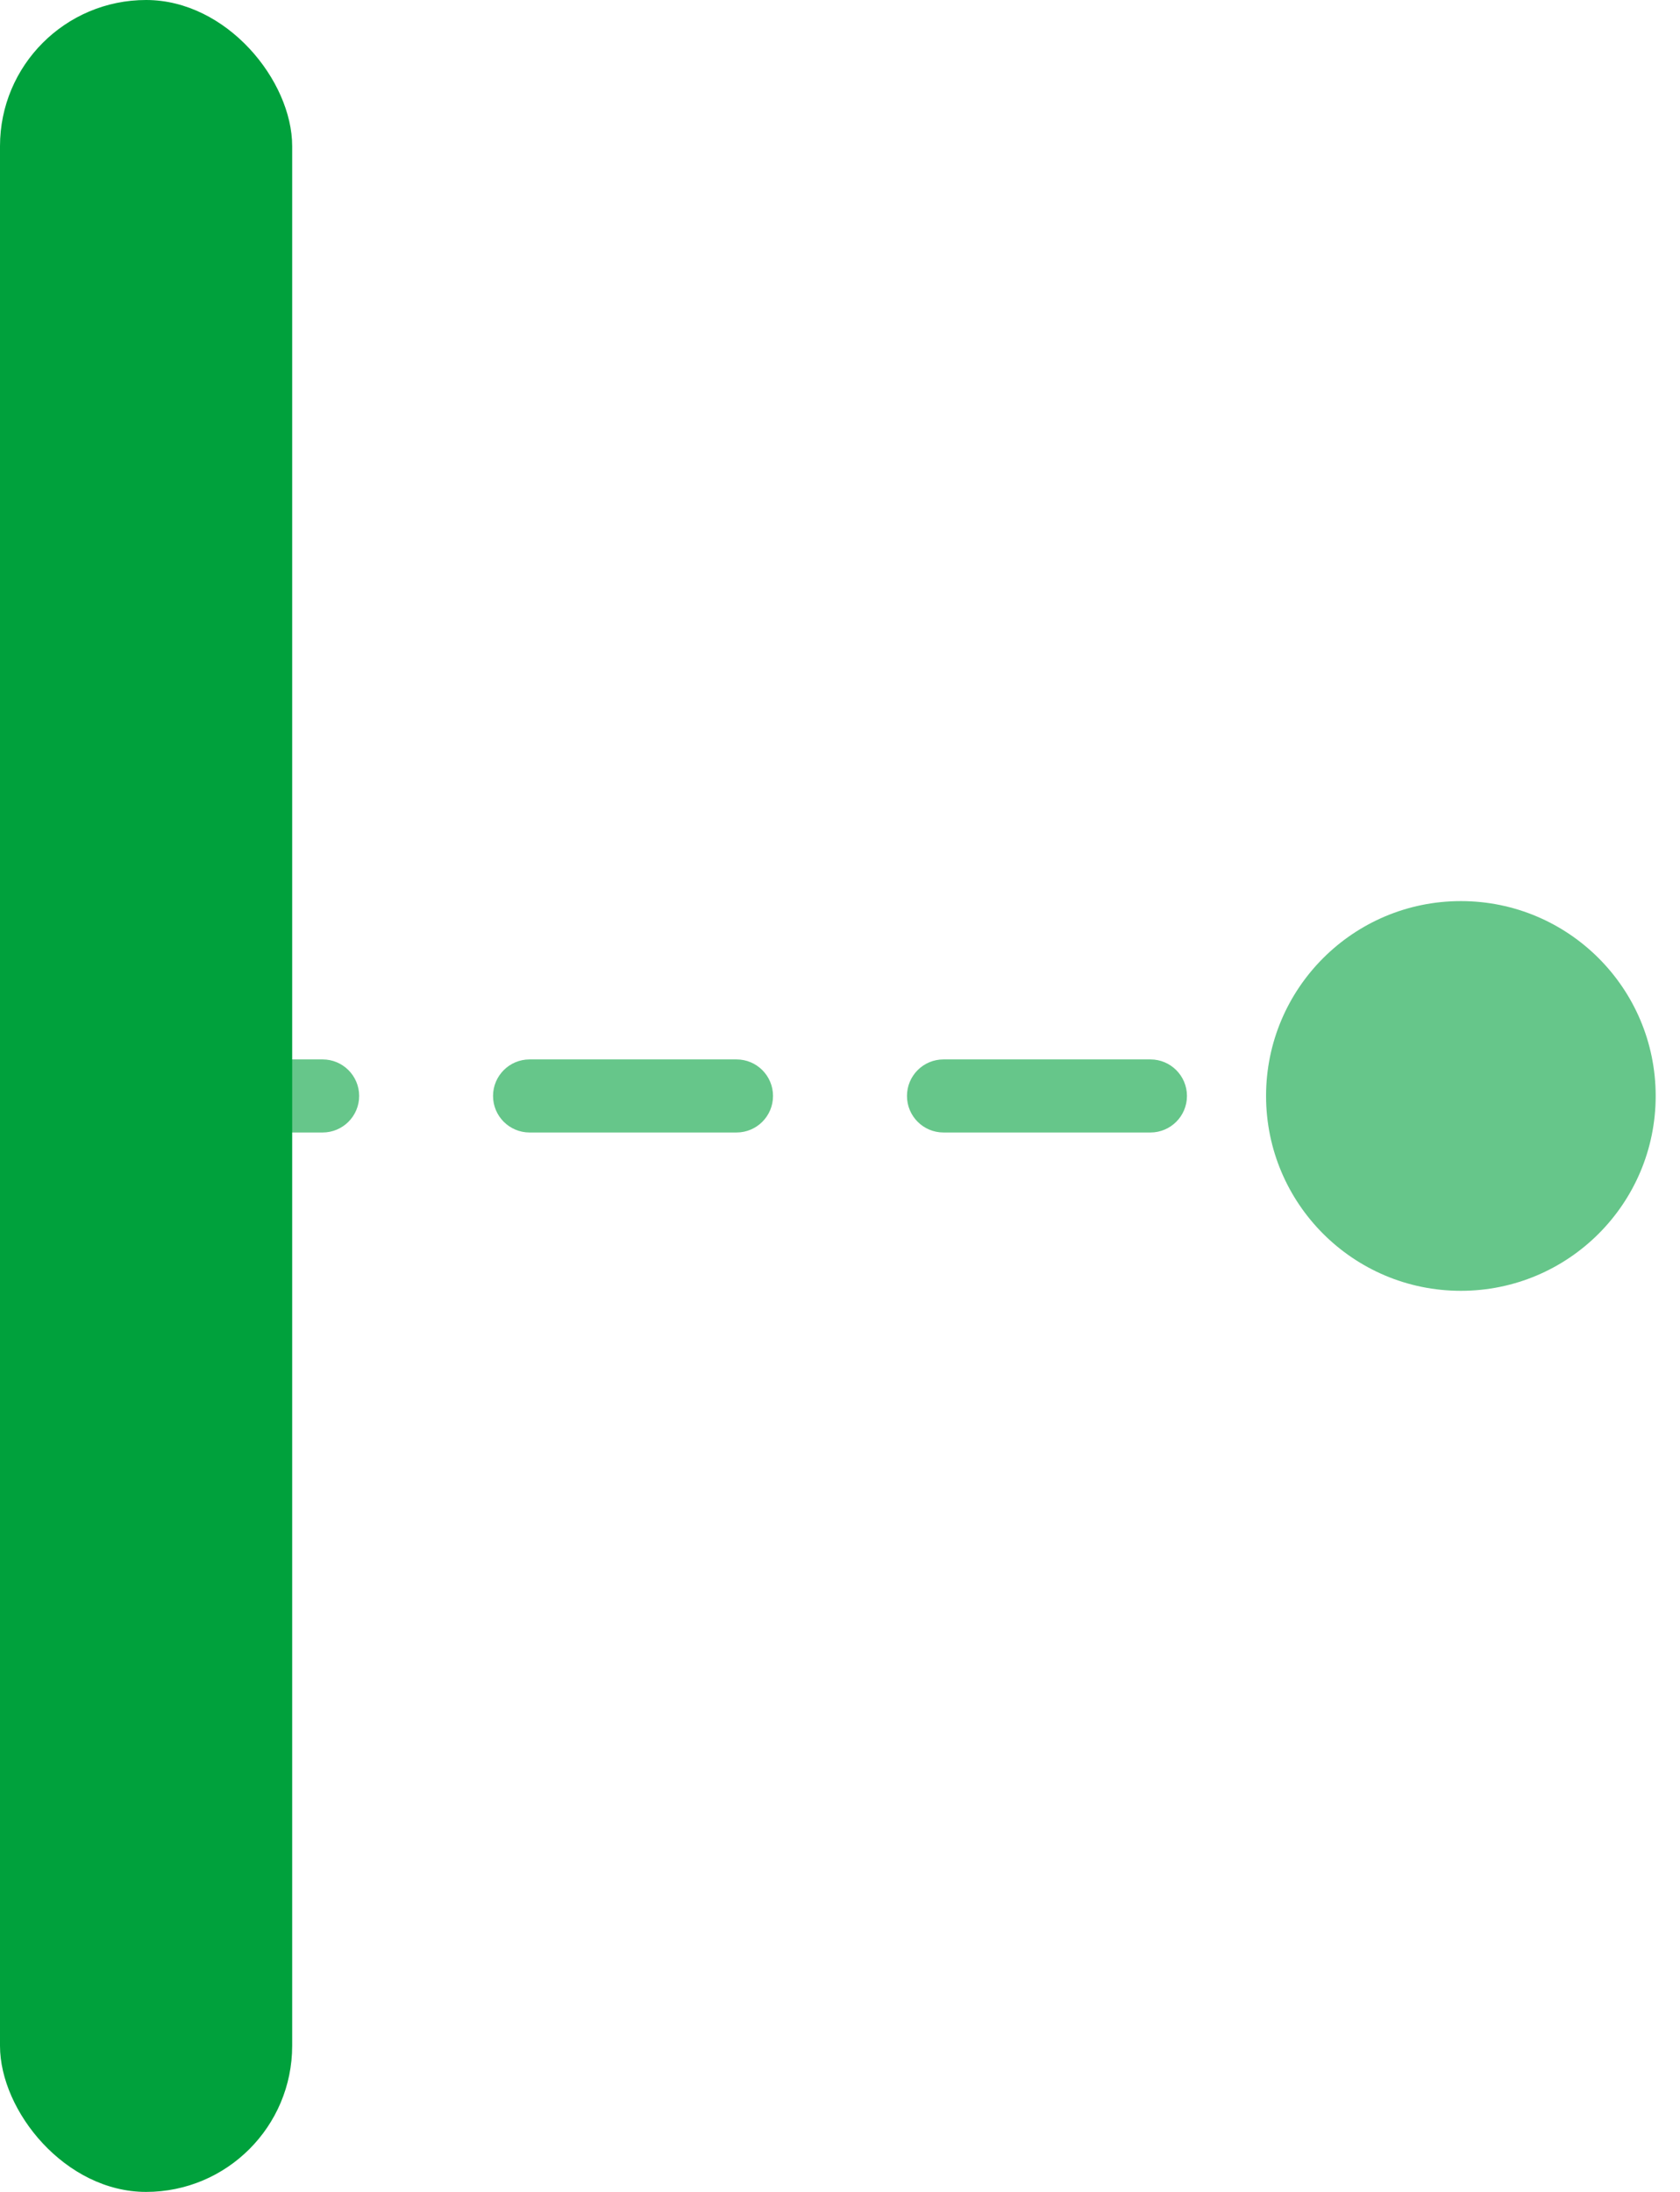 <svg width="23" height="30" viewBox="0 0 23 30" fill="none" xmlns="http://www.w3.org/2000/svg">
<path d="M3 14.5C2.724 14.5 2.5 14.724 2.5 15C2.5 15.276 2.724 15.5 3 15.5V14.5ZM17.333 15C17.333 16.473 18.527 17.667 20 17.667C21.473 17.667 22.667 16.473 22.667 15C22.667 13.527 21.473 12.333 20 12.333C18.527 12.333 17.333 13.527 17.333 15ZM4.417 15.5C4.693 15.5 4.917 15.276 4.917 15C4.917 14.724 4.693 14.5 4.417 14.5V15.5ZM7.25 14.5C6.974 14.5 6.75 14.724 6.75 15C6.75 15.276 6.974 15.5 7.25 15.5V14.5ZM10.083 15.5C10.36 15.5 10.583 15.276 10.583 15C10.583 14.724 10.36 14.5 10.083 14.5V15.5ZM12.917 14.5C12.64 14.5 12.417 14.724 12.417 15C12.417 15.276 12.64 15.5 12.917 15.5V14.5ZM15.75 15.5C16.026 15.5 16.25 15.276 16.25 15C16.25 14.724 16.026 14.5 15.75 14.5V15.5ZM18.583 14.5C18.307 14.5 18.083 14.724 18.083 15C18.083 15.276 18.307 15.5 18.583 15.5V14.5ZM3 15.5H4.417V14.5H3V15.5ZM7.25 15.5H10.083V14.5H7.25V15.5ZM12.917 15.5H15.75V14.5H12.917V15.5ZM18.583 15.5H20V14.5H18.583V15.5Z" fill="#00A13C" fill-opacity="0.6"/>
<rect width="4" height="30" rx="2" fill="#00A13C"/>
</svg>

